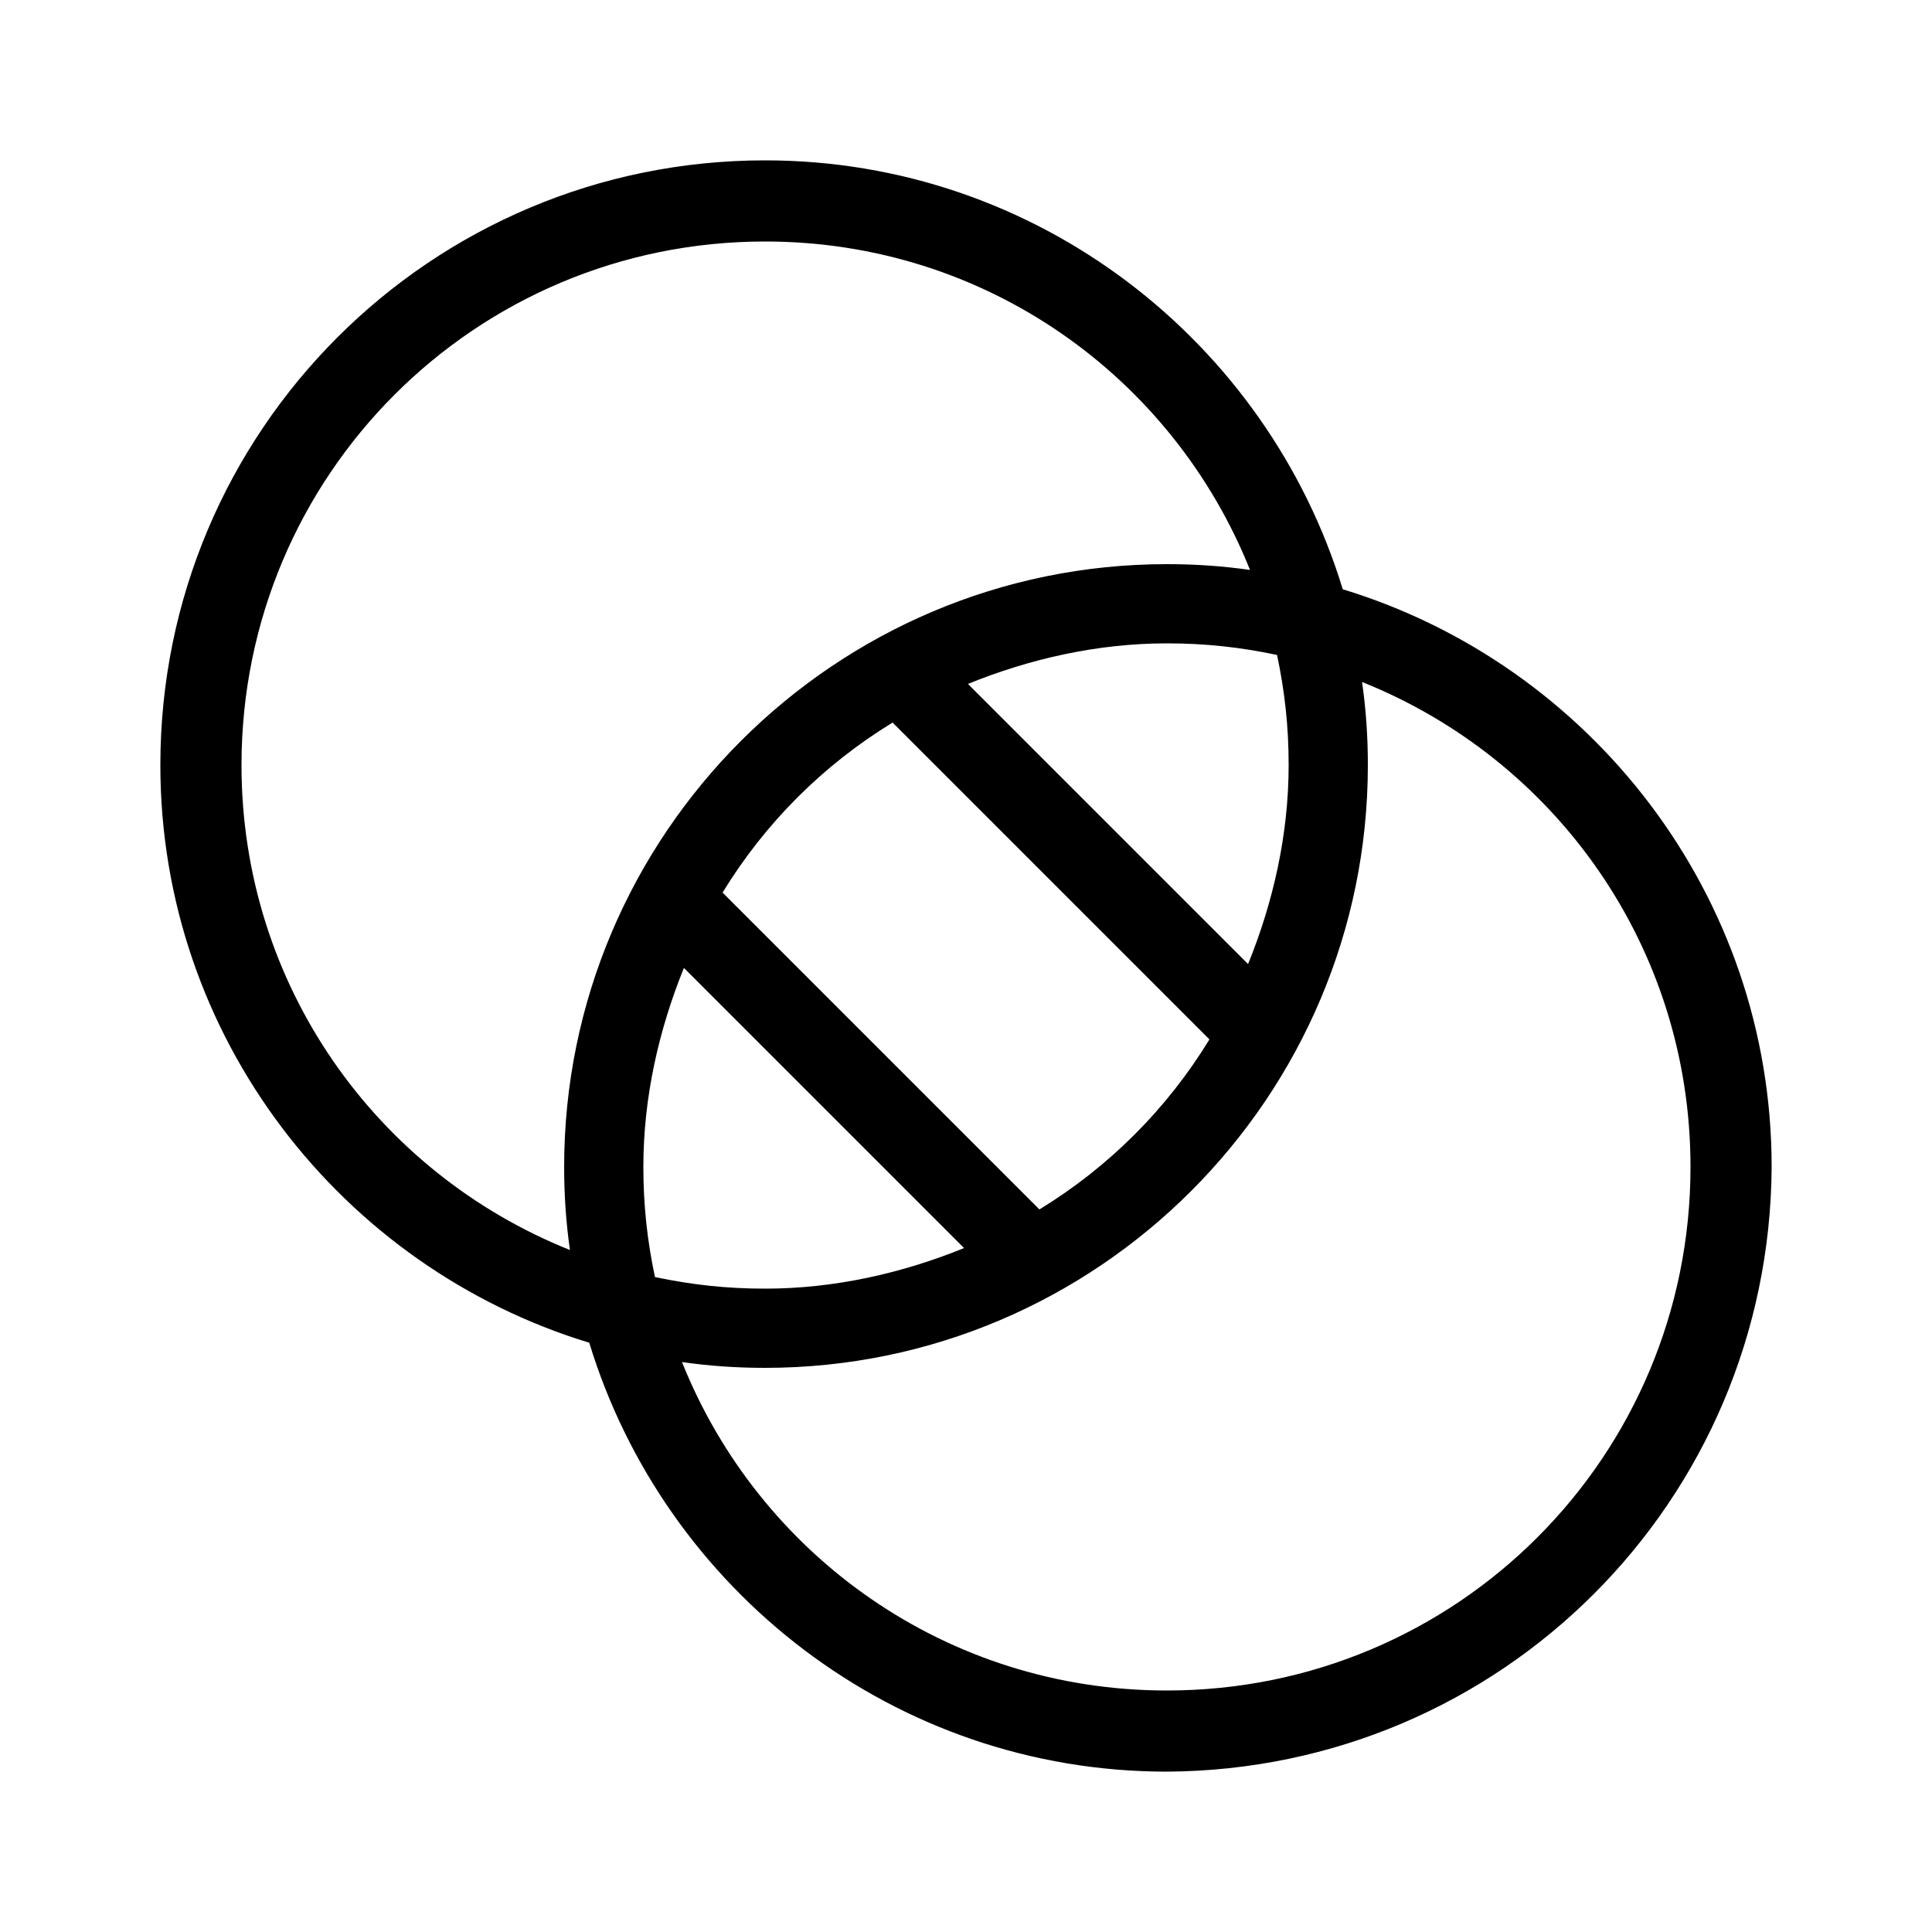 <svg xmlns="http://www.w3.org/2000/svg" width="24" height="24" viewBox="0 0 24 24">
<path d="M16.68 7.32c-0.936-3.072-3.792-5.328-7.176-5.328-4.152 0-7.512 3.36-7.512 7.512 0 3.384 2.256 6.24 5.328 7.176 0.936 3.072 3.792 5.328 7.176 5.328 4.152-0.024 7.488-3.36 7.512-7.512 0-3.384-2.256-6.24-5.328-7.176zM16.008 9.504c0 0.864-0.192 1.704-0.504 2.472l-3.48-3.48c0.768-0.312 1.608-0.504 2.472-0.504 0.48 0 0.912 0.048 1.368 0.144 0.096 0.456 0.144 0.888 0.144 1.368zM15.024 12.912c-0.528 0.864-1.248 1.584-2.112 2.112l-3.936-3.936c0.528-0.864 1.248-1.584 2.112-2.112l3.936 3.936zM7.080 15.528c-2.4-0.96-4.080-3.288-4.080-6.024 0-3.6 2.904-6.504 6.504-6.504 2.736 0 5.064 1.68 6.024 4.080-0.336-0.048-0.672-0.072-1.032-0.072-4.128 0-7.488 3.36-7.488 7.488 0 0.36 0.024 0.696 0.072 1.032zM7.992 14.496c0-0.864 0.192-1.704 0.504-2.472l3.48 3.48c-0.768 0.312-1.608 0.504-2.472 0.504-0.48 0-0.912-0.048-1.368-0.144-0.096-0.456-0.144-0.888-0.144-1.368zM14.496 21c-2.736 0-5.064-1.68-6.024-4.080 0.336 0.048 0.672 0.072 1.032 0.072 4.128 0 7.488-3.36 7.488-7.488 0-0.36-0.024-0.696-0.072-1.032 2.4 0.96 4.080 3.288 4.080 6.024 0 3.6-2.904 6.504-6.504 6.504z"></path>
</svg>
